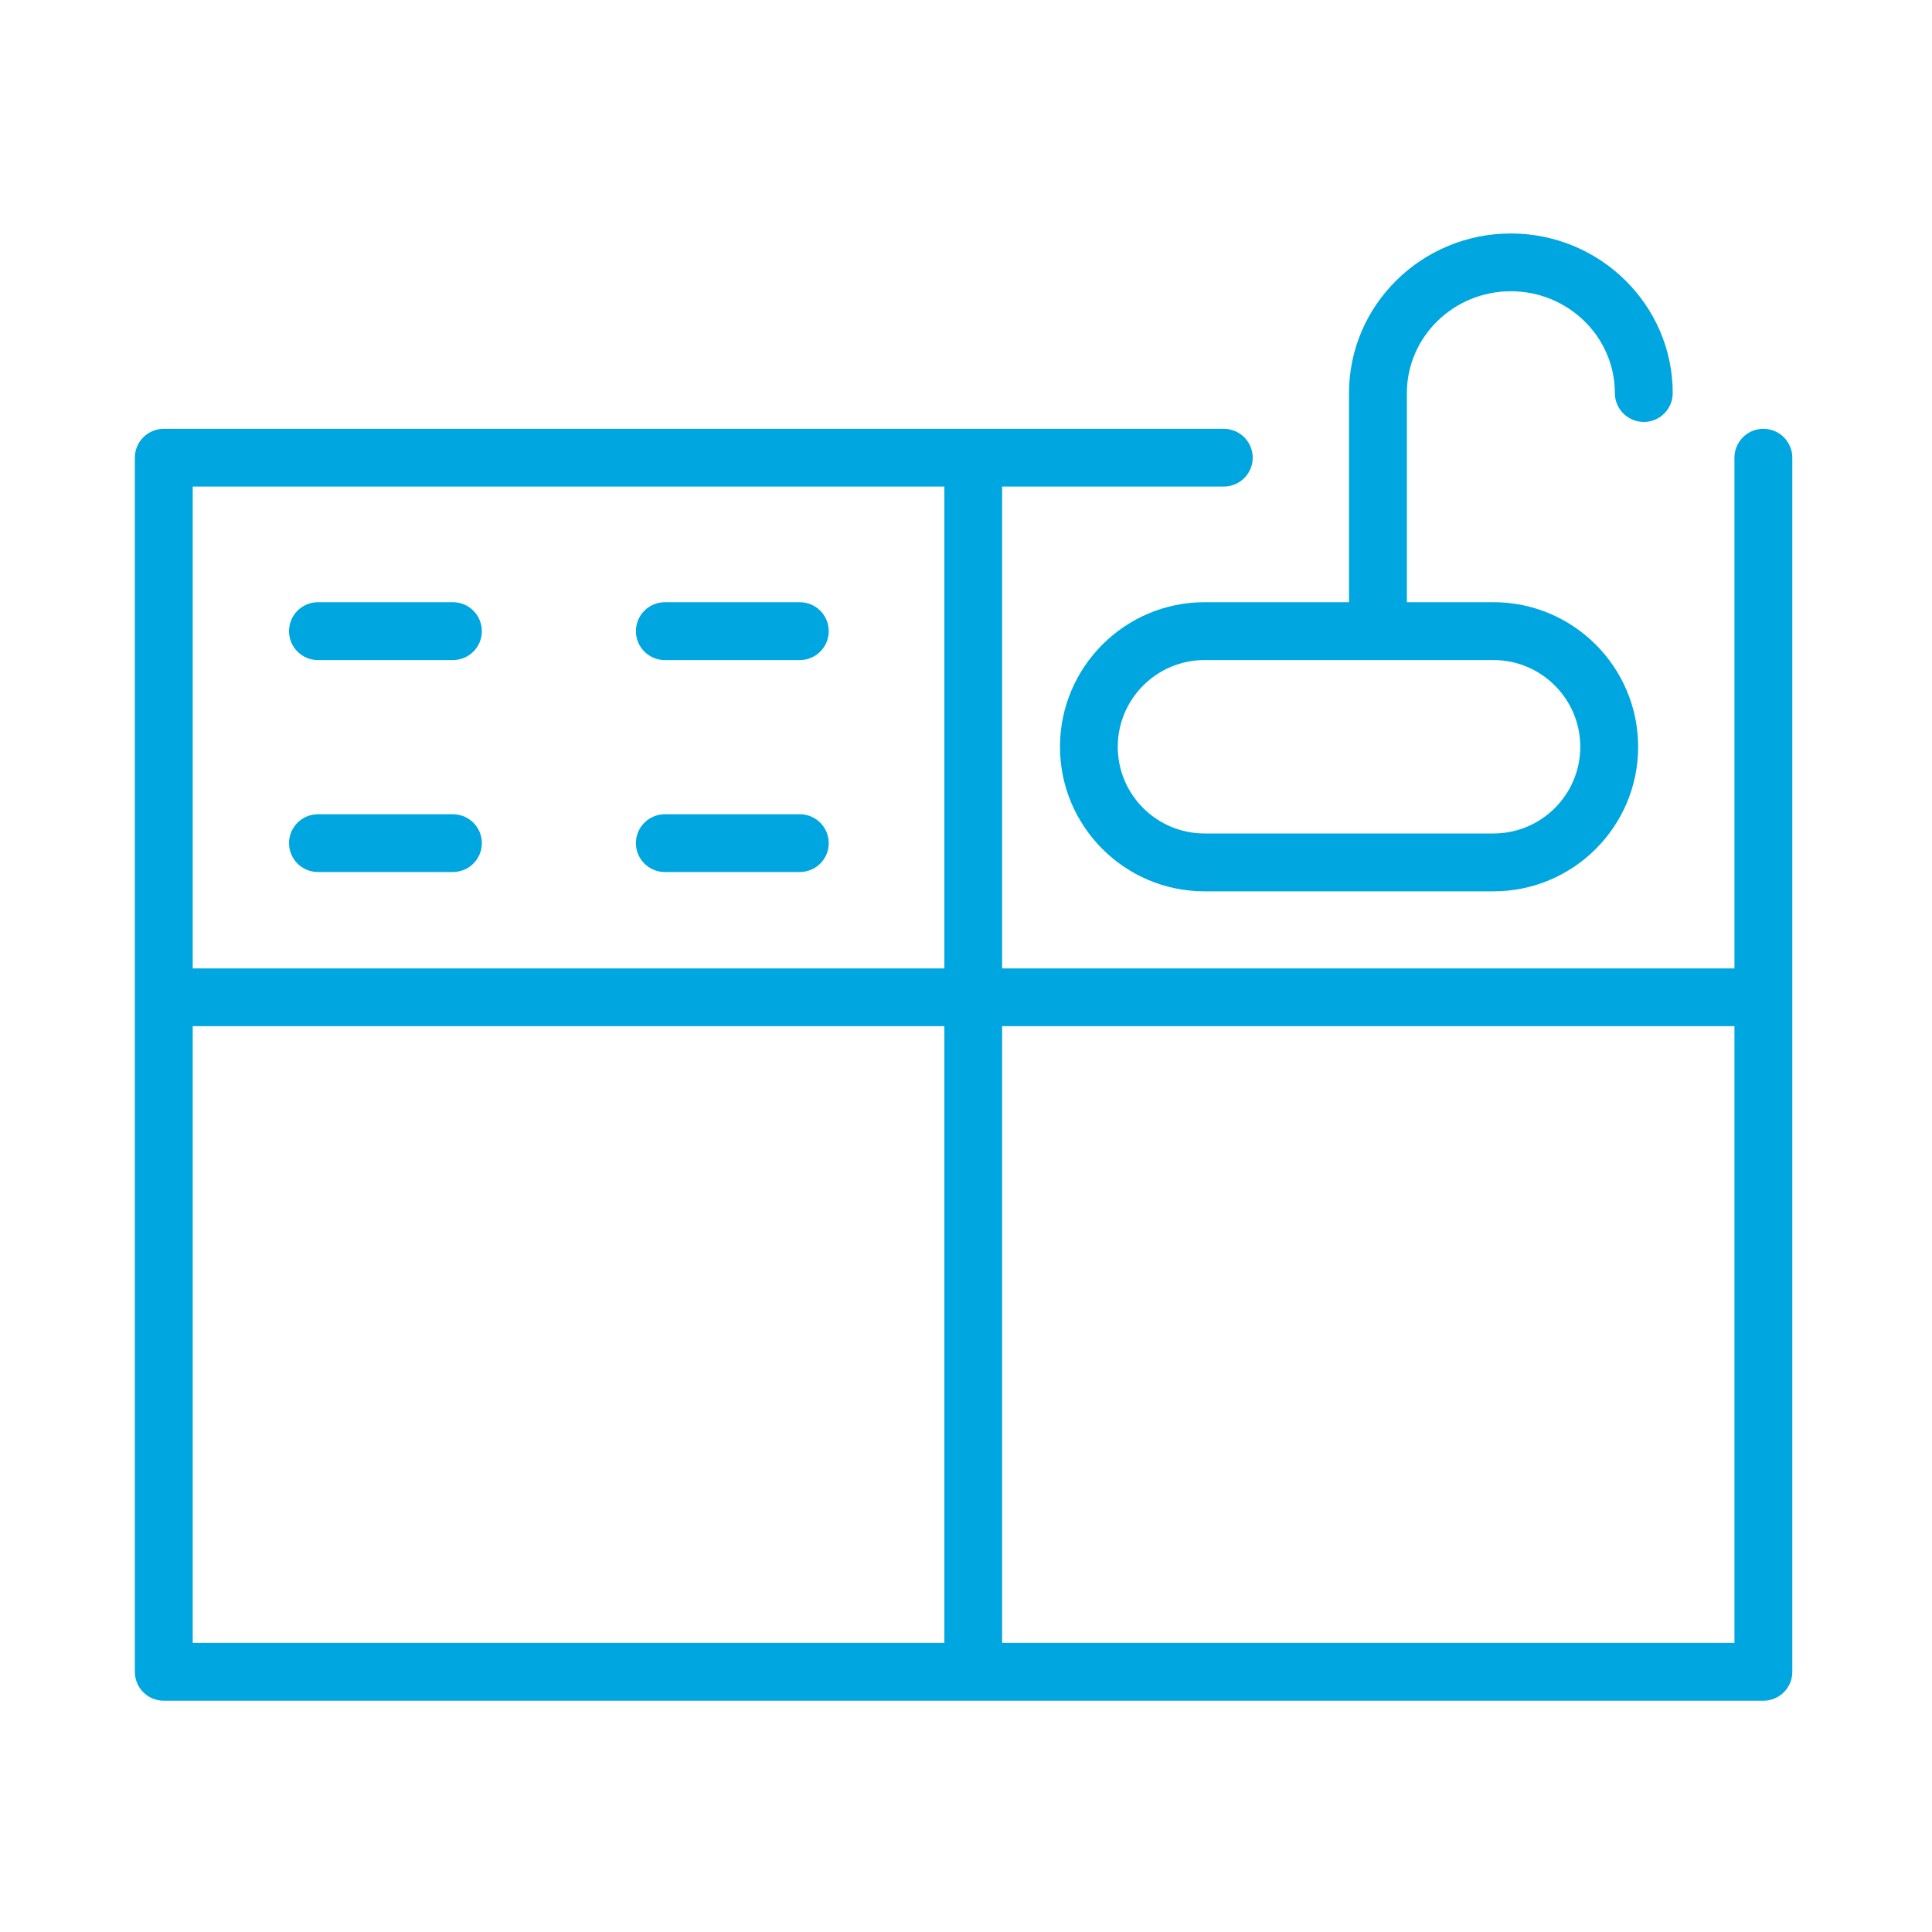 <svg width="20" height="20" viewBox="0 0 20 20" fill="none" xmlns="http://www.w3.org/2000/svg">
<path d="M18.254 4.439C18.089 4.439 17.955 4.573 17.955 4.738V10.025H10.374V5.037H12.668C12.834 5.037 12.968 4.903 12.968 4.738C12.968 4.573 12.834 4.439 12.668 4.439H1.696C1.53 4.439 1.396 4.573 1.396 4.738V17.307C1.396 17.472 1.53 17.606 1.696 17.606H18.254C18.419 17.606 18.554 17.472 18.554 17.307V4.738C18.554 4.573 18.419 4.439 18.254 4.439ZM9.776 5.037V10.025H1.995V5.037H9.776ZM1.995 10.623H9.776V17.007H1.995V10.623ZM10.374 17.007V10.623H17.955V17.007H10.374Z" fill="#00A6DF"/>
<path d="M12.469 6.234C11.644 6.234 10.973 6.906 10.973 7.731C10.973 8.556 11.644 9.227 12.469 9.227H15.461C16.287 9.227 16.958 8.556 16.958 7.731C16.958 6.906 16.287 6.234 15.461 6.234H14.564V4.069C14.564 3.488 15.047 3.015 15.64 3.015C16.234 3.015 16.717 3.488 16.717 4.069C16.717 4.234 16.851 4.368 17.017 4.368C17.182 4.368 17.316 4.234 17.316 4.069C17.316 3.158 16.564 2.417 15.64 2.417C14.717 2.417 13.965 3.158 13.965 4.069V6.234H12.469ZM16.359 7.731C16.359 8.226 15.956 8.628 15.461 8.628H12.469C11.974 8.628 11.571 8.226 11.571 7.731C11.571 7.236 11.974 6.833 12.469 6.833H15.461C15.956 6.833 16.359 7.236 16.359 7.731Z" fill="#00A6DF"/>
<path d="M3.292 6.833H4.688C4.854 6.833 4.988 6.699 4.988 6.534C4.988 6.368 4.854 6.234 4.688 6.234H3.292C3.126 6.234 2.992 6.368 2.992 6.534C2.992 6.699 3.126 6.833 3.292 6.833Z" fill="#00A6DF"/>
<path d="M3.292 9.027H4.688C4.854 9.027 4.988 8.894 4.988 8.728C4.988 8.563 4.854 8.429 4.688 8.429H3.292C3.126 8.429 2.992 8.563 2.992 8.728C2.992 8.894 3.126 9.027 3.292 9.027Z" fill="#00A6DF"/>
<path d="M6.883 6.833H8.279C8.445 6.833 8.579 6.699 8.579 6.534C8.579 6.368 8.445 6.234 8.279 6.234H6.883C6.717 6.234 6.583 6.368 6.583 6.534C6.583 6.699 6.717 6.833 6.883 6.833Z" fill="#00A6DF"/>
<path d="M6.883 9.027H8.279C8.445 9.027 8.579 8.894 8.579 8.728C8.579 8.563 8.445 8.429 8.279 8.429H6.883C6.717 8.429 6.583 8.563 6.583 8.728C6.583 8.894 6.717 9.027 6.883 9.027Z" fill="#00A6DF"/>
</svg>
